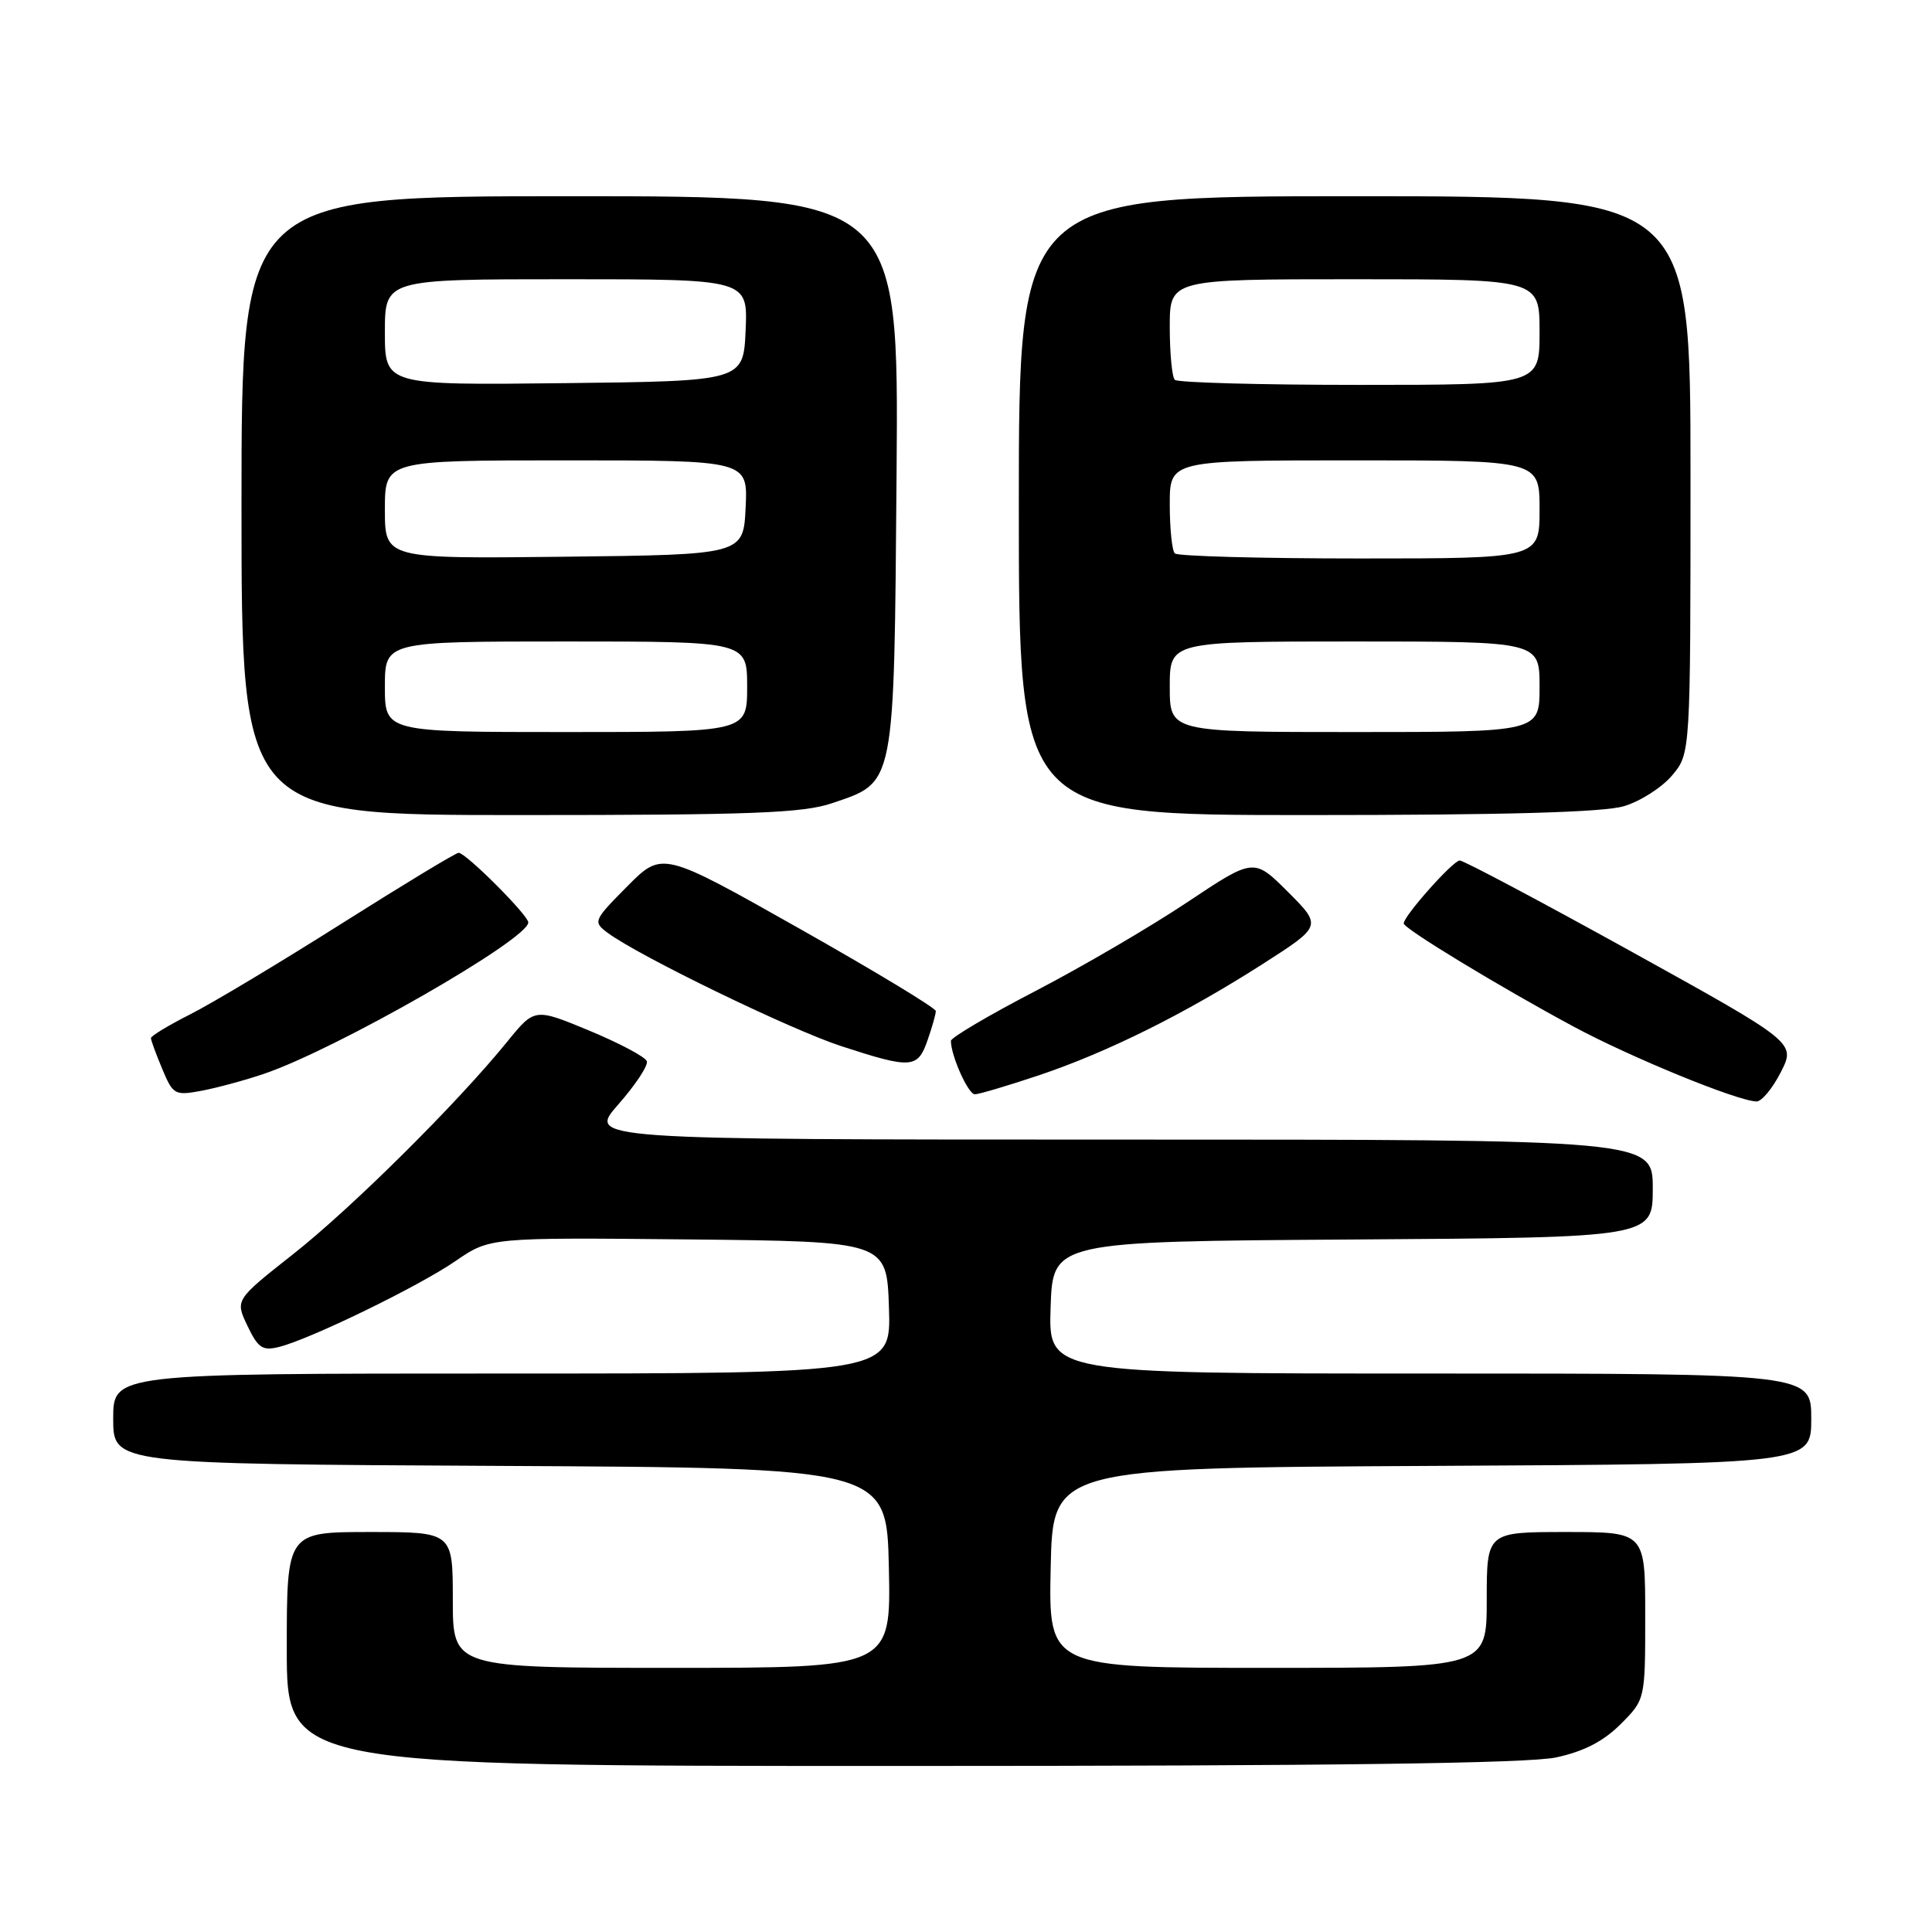 <?xml version="1.0" encoding="UTF-8" standalone="no"?>
<!DOCTYPE svg PUBLIC "-//W3C//DTD SVG 1.1//EN" "http://www.w3.org/Graphics/SVG/1.1/DTD/svg11.dtd" >
<svg xmlns="http://www.w3.org/2000/svg" xmlns:xlink="http://www.w3.org/1999/xlink" version="1.1" viewBox="0 0 256 256">
 <g >
 <path fill="currentColor"
d=" M 206.18 232.87 C 209.86 232.08 212.46 230.74 214.73 228.47 C 218.00 225.20 218.00 225.20 218.00 214.10 C 218.00 203.00 218.00 203.00 207.50 203.00 C 197.00 203.00 197.00 203.00 197.00 212.00 C 197.00 221.00 197.00 221.00 167.97 221.00 C 138.94 221.00 138.94 221.00 139.22 207.75 C 139.50 194.50 139.50 194.50 189.75 194.24 C 240.00 193.98 240.00 193.98 240.00 187.99 C 240.00 182.00 240.00 182.00 189.46 182.00 C 138.92 182.00 138.92 182.00 139.21 173.25 C 139.50 164.50 139.50 164.50 179.25 164.24 C 219.00 163.98 219.00 163.98 219.00 157.49 C 219.00 151.00 219.00 151.00 148.42 151.00 C 77.83 151.00 77.83 151.00 81.94 146.33 C 84.20 143.76 85.90 141.19 85.71 140.62 C 85.52 140.05 82.09 138.23 78.10 136.57 C 70.84 133.56 70.84 133.56 67.21 138.03 C 60.55 146.23 46.59 160.08 38.82 166.20 C 31.15 172.25 31.15 172.25 32.79 175.68 C 34.19 178.62 34.79 179.02 36.96 178.48 C 41.10 177.45 55.49 170.45 60.38 167.08 C 64.91 163.97 64.91 163.97 91.20 164.23 C 117.50 164.50 117.50 164.50 117.79 173.25 C 118.08 182.00 118.08 182.00 66.54 182.00 C 15.00 182.00 15.00 182.00 15.00 187.99 C 15.00 193.98 15.00 193.98 66.25 194.24 C 117.50 194.50 117.50 194.50 117.78 207.75 C 118.06 221.00 118.06 221.00 89.03 221.00 C 60.00 221.00 60.00 221.00 60.00 212.00 C 60.00 203.00 60.00 203.00 49.00 203.00 C 38.00 203.00 38.00 203.00 38.00 218.50 C 38.00 234.00 38.00 234.00 119.45 234.00 C 176.34 234.00 202.49 233.66 206.18 232.87 Z  M 235.96 142.08 C 237.96 138.16 237.96 138.16 216.15 126.08 C 204.15 119.44 193.92 114.01 193.42 114.02 C 192.52 114.04 186.00 121.37 186.00 122.36 C 186.00 123.04 198.70 130.75 208.49 136.02 C 216.10 140.11 230.10 145.85 232.73 145.95 C 233.41 145.98 234.86 144.24 235.96 142.08 Z  M 34.97 142.29 C 44.52 139.06 70.00 124.47 70.00 122.23 C 70.00 121.27 61.73 113.00 60.77 113.00 C 60.40 113.00 53.45 117.21 45.30 122.36 C 37.16 127.51 28.14 132.92 25.25 134.38 C 22.36 135.84 20.00 137.27 20.00 137.55 C 20.00 137.83 20.67 139.68 21.50 141.64 C 22.93 145.07 23.15 145.19 26.72 144.53 C 28.76 144.14 32.48 143.14 34.97 142.29 Z  M 137.61 142.50 C 146.78 139.42 157.01 134.33 167.34 127.72 C 175.17 122.70 175.17 122.70 170.66 118.18 C 166.14 113.67 166.14 113.67 157.32 119.55 C 152.47 122.79 143.44 128.07 137.25 131.29 C 131.06 134.50 126.00 137.49 126.00 137.92 C 126.00 139.88 128.29 145.00 129.17 145.00 C 129.71 145.00 133.50 143.87 137.61 142.50 Z  M 122.90 137.85 C 123.51 136.12 124.00 134.37 124.00 133.97 C 124.00 133.57 115.84 128.64 105.87 123.01 C 87.75 112.78 87.75 112.78 83.12 117.44 C 78.63 121.97 78.56 122.14 80.50 123.59 C 84.63 126.67 104.77 136.44 111.50 138.63 C 120.77 141.65 121.60 141.59 122.90 137.85 Z  M 110.25 106.43 C 118.66 103.57 118.46 104.59 118.80 62.75 C 119.09 26.00 119.09 26.00 75.55 26.00 C 32.00 26.00 32.00 26.00 32.00 67.00 C 32.00 108.00 32.00 108.00 68.82 108.00 C 99.66 108.00 106.39 107.74 110.25 106.43 Z  M 215.19 106.82 C 217.35 106.18 220.22 104.34 221.56 102.75 C 224.00 99.85 224.00 99.85 224.00 62.92 C 224.00 26.00 224.00 26.00 179.50 26.00 C 135.00 26.00 135.00 26.00 135.00 67.00 C 135.00 108.00 135.00 108.00 173.13 108.00 C 199.47 108.00 212.48 107.64 215.19 106.82 Z  M 51.00 91.00 C 51.00 85.00 51.00 85.00 75.00 85.00 C 99.00 85.00 99.00 85.00 99.00 91.00 C 99.00 97.00 99.00 97.00 75.00 97.00 C 51.00 97.00 51.00 97.00 51.00 91.00 Z  M 51.00 67.52 C 51.00 61.00 51.00 61.00 75.05 61.00 C 99.10 61.00 99.10 61.00 98.80 67.25 C 98.50 73.50 98.50 73.50 74.75 73.77 C 51.00 74.04 51.00 74.04 51.00 67.52 Z  M 51.00 44.02 C 51.00 37.00 51.00 37.00 75.05 37.00 C 99.09 37.00 99.09 37.00 98.80 43.75 C 98.50 50.50 98.50 50.50 74.75 50.77 C 51.00 51.04 51.00 51.04 51.00 44.02 Z  M 155.00 91.00 C 155.00 85.00 155.00 85.00 179.50 85.00 C 204.00 85.00 204.00 85.00 204.00 91.00 C 204.00 97.00 204.00 97.00 179.50 97.00 C 155.00 97.00 155.00 97.00 155.00 91.00 Z  M 155.67 73.33 C 155.30 72.97 155.00 70.04 155.00 66.83 C 155.00 61.00 155.00 61.00 179.50 61.00 C 204.00 61.00 204.00 61.00 204.00 67.50 C 204.00 74.00 204.00 74.00 180.17 74.00 C 167.06 74.00 156.03 73.70 155.67 73.33 Z  M 155.67 50.33 C 155.30 49.97 155.00 46.82 155.00 43.33 C 155.00 37.00 155.00 37.00 179.50 37.00 C 204.00 37.00 204.00 37.00 204.00 44.00 C 204.00 51.00 204.00 51.00 180.17 51.00 C 167.06 51.00 156.03 50.70 155.67 50.33 Z "/>
</g>
</svg>
